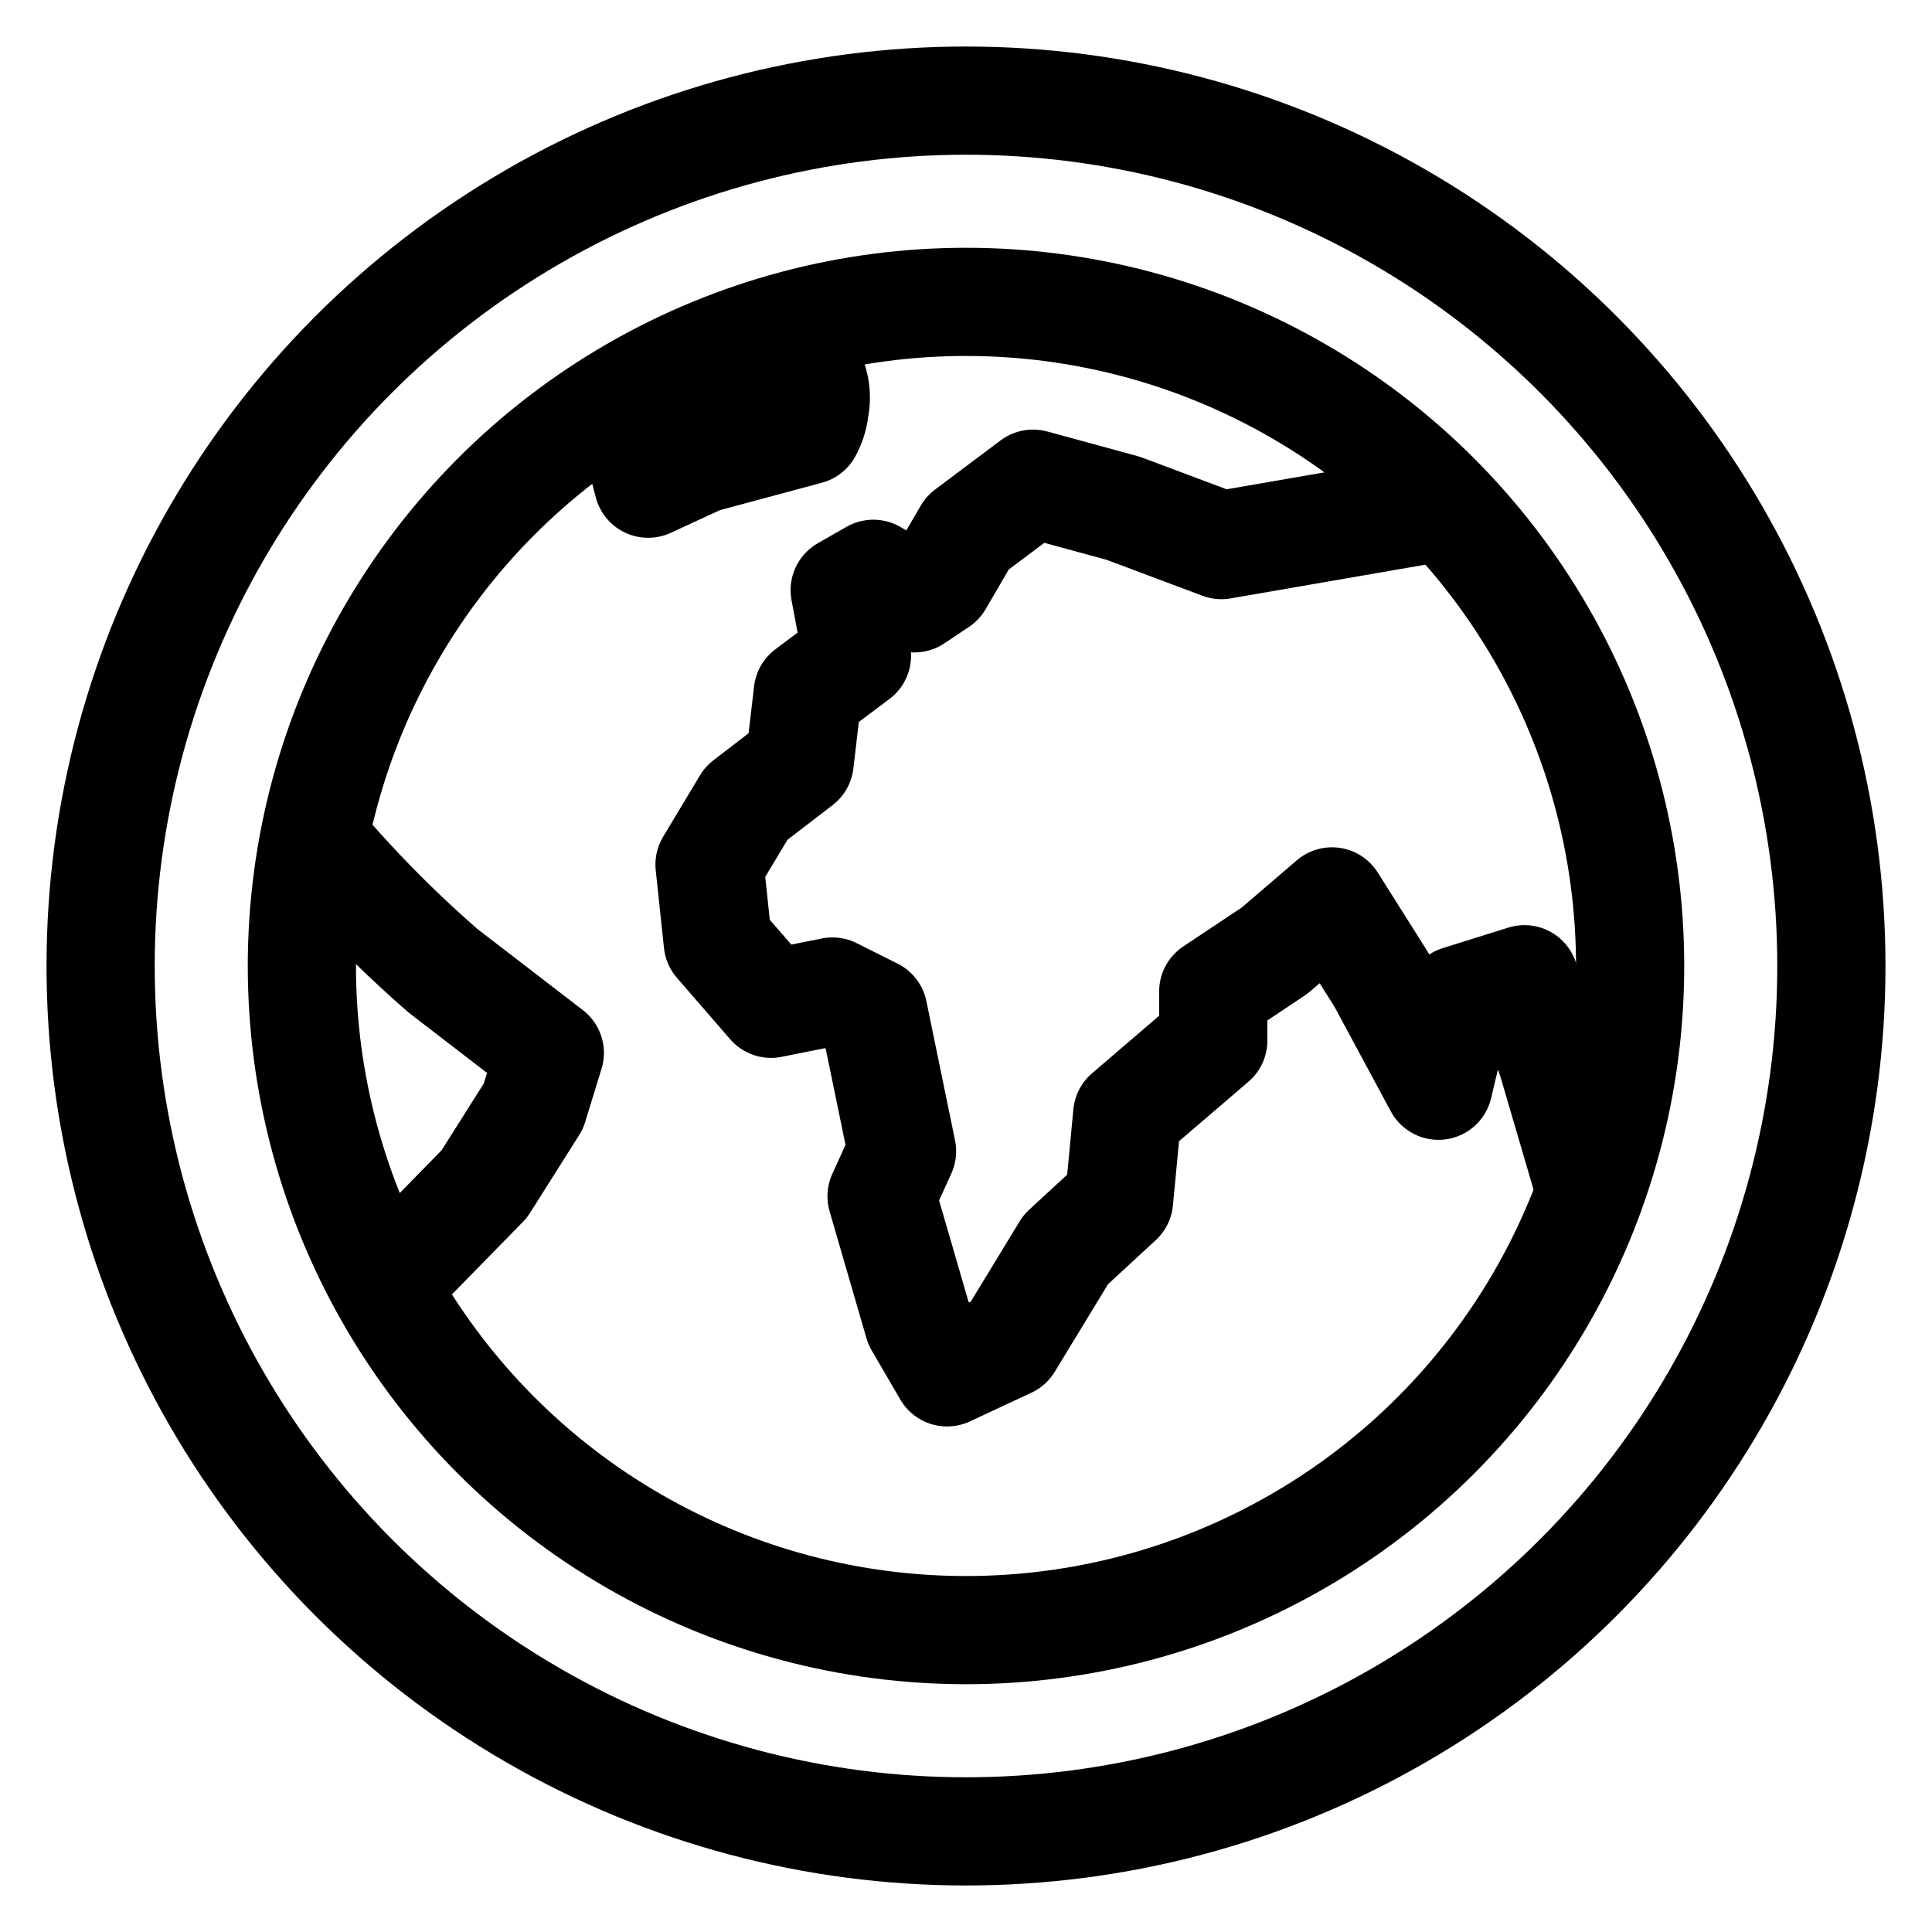 <!DOCTYPE svg PUBLIC "-//W3C//DTD SVG 1.1//EN" "http://www.w3.org/Graphics/SVG/1.1/DTD/svg11.dtd">
<!-- Uploaded to: SVG Repo, www.svgrepo.com, Transformed by: SVG Repo Mixer Tools -->
<svg width="800px" height="800px" viewBox="0 0 48.00 48.00" xmlns="http://www.w3.org/2000/svg" fill="#ffffff" stroke="#ffffff" stroke-width="2.688">
<g id="SVGRepo_bgCarrier" stroke-width="0"/>
<g id="SVGRepo_tracerCarrier" stroke-linecap="round" stroke-linejoin="round"/>
<g id="SVGRepo_iconCarrier">
<defs>
<style>.a{fill:none;stroke:#ff;stroke-linecap:round;stroke-linejoin:round;}</style>
</defs>
<path class="a" d="M8.09,21.2a29.641,29.641,0,0,0,2.925,2.925L13.66,26.16l-.407,1.323-1.221,1.933L9.745,31.754"/>
<path class="a" d="M39.408,29.237,38.57,26.38l-.695-2.051-1.628.509-.509,2.137-1.424-2.645L33.093,22.395l-1.424,1.221-1.526,1.017v1.221L28.006,27.686l-.203,2.137L26.48,31.044l-1.424,2.34-1.526.712-.712-1.221-.916-3.154.509-1.119-.712-3.459-1.017-.509-1.526.305-1.323-1.526L17.628,21.48l.916-1.526,1.323-1.017.203-1.73,1.221-.916-.305-1.628.712-.407,1.018.61.61-.407.712-1.221,1.628-1.221,2.238.61,2.442.916,5.291-.916"/>
<path class="a" d="M19.113,8.54A1.353,1.353,0,0,1,20.24,10.153a1.448,1.448,0,0,1-.169.542l-2.645.712-1.323.61-.455-1.73"/>
<circle class="a" cx="24" cy="24" r="21.5"/>
<circle class="a" cx="24" cy="24" r="16.5"/>
</g>
</svg>